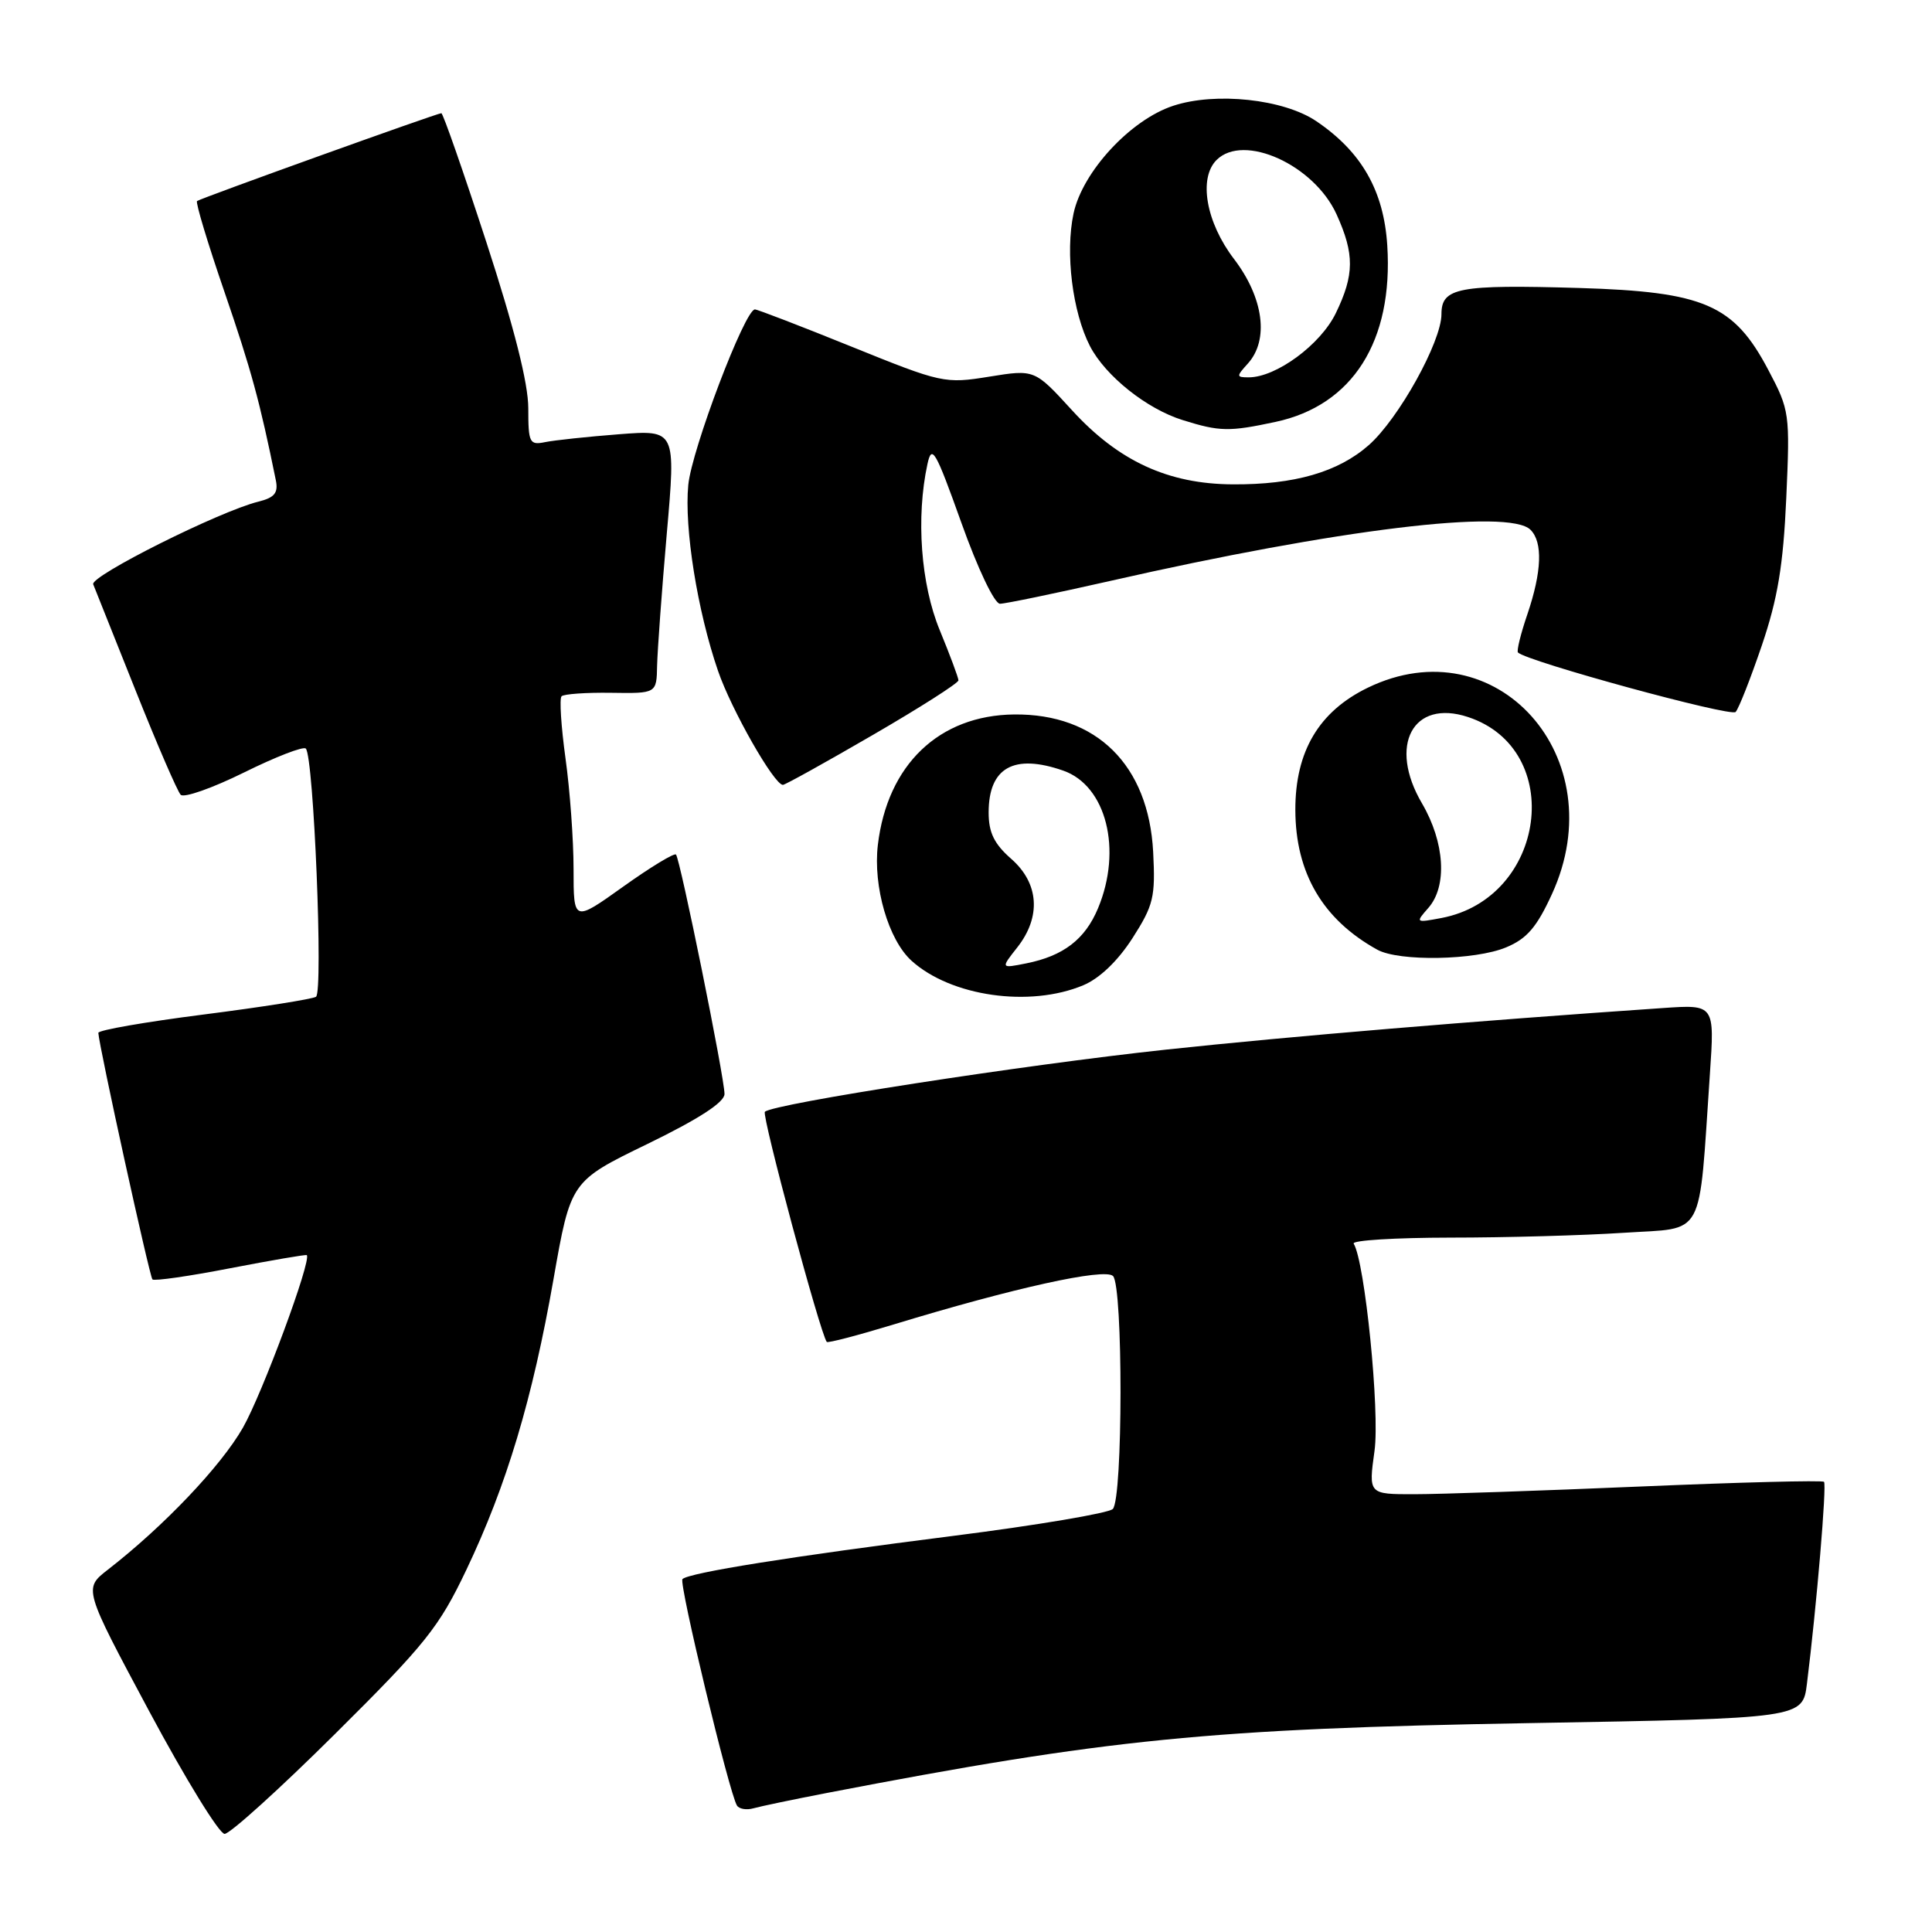 <?xml version="1.0" encoding="UTF-8" standalone="no"?>
<!DOCTYPE svg PUBLIC "-//W3C//DTD SVG 1.1//EN" "http://www.w3.org/Graphics/SVG/1.1/DTD/svg11.dtd" >
<svg xmlns="http://www.w3.org/2000/svg" xmlns:xlink="http://www.w3.org/1999/xlink" version="1.1" viewBox="0 0 256 256">
 <g >
 <path fill="currentColor"
d=" M 44.40 229.75 C 56.38 217.86 58.17 215.63 61.80 208.00 C 67.13 196.81 70.55 185.40 73.34 169.51 C 75.62 156.52 75.62 156.52 85.81 151.57 C 92.61 148.26 96.00 146.06 96.00 144.96 C 96.00 142.78 90.12 113.79 89.57 113.23 C 89.33 113.00 86.18 114.91 82.57 117.49 C 76.00 122.18 76.00 122.18 76.00 115.16 C 76.00 111.30 75.52 104.69 74.93 100.47 C 74.35 96.25 74.11 92.56 74.41 92.26 C 74.71 91.96 77.66 91.75 80.98 91.80 C 87.00 91.89 87.00 91.89 87.07 88.19 C 87.12 86.16 87.69 78.30 88.35 70.73 C 89.56 56.96 89.56 56.96 82.03 57.54 C 77.89 57.86 73.49 58.33 72.25 58.58 C 70.16 59.01 70.00 58.69 70.00 54.09 C 70.00 50.80 68.14 43.43 64.44 32.07 C 61.38 22.68 58.70 15.00 58.48 15.00 C 57.93 15.00 26.58 26.27 26.11 26.64 C 25.89 26.81 27.53 32.25 29.76 38.73 C 33.28 48.98 34.43 53.20 36.55 63.64 C 36.89 65.31 36.38 65.94 34.24 66.47 C 29.09 67.74 11.92 76.34 12.35 77.42 C 12.59 78.01 15.11 84.35 17.97 91.50 C 20.82 98.65 23.51 104.86 23.94 105.31 C 24.37 105.76 28.14 104.43 32.33 102.36 C 36.51 100.29 40.20 98.86 40.52 99.19 C 41.57 100.23 42.85 131.46 41.87 132.08 C 41.36 132.39 34.66 133.45 26.97 134.43 C 19.29 135.41 13.01 136.50 13.03 136.86 C 13.10 138.54 19.82 169.16 20.20 169.53 C 20.43 169.77 25.09 169.10 30.54 168.04 C 35.99 166.99 40.54 166.21 40.65 166.31 C 41.31 166.98 34.75 184.69 32.18 189.19 C 29.26 194.29 21.70 202.24 14.28 208.00 C 11.07 210.50 11.07 210.50 19.77 226.75 C 24.56 235.69 29.05 243.00 29.76 243.00 C 30.47 243.00 37.06 237.04 44.40 229.75 Z  M 109.50 237.59 C 146.77 230.41 160.28 229.06 202.68 228.32 C 238.86 227.69 238.86 227.69 239.43 223.09 C 240.71 212.82 242.07 196.73 241.69 196.35 C 241.47 196.13 230.53 196.41 217.39 196.97 C 204.25 197.53 190.76 197.99 187.42 197.99 C 181.33 198.00 181.33 198.00 182.13 192.25 C 182.85 187.04 180.86 167.20 179.37 164.79 C 179.10 164.35 184.87 164.00 192.19 163.99 C 199.51 163.99 209.85 163.70 215.17 163.35 C 226.08 162.63 225.05 164.53 226.57 142.30 C 227.20 133.10 227.20 133.10 220.35 133.57 C 195.22 135.29 170.87 137.33 154.50 139.08 C 135.66 141.10 102.42 146.25 101.35 147.32 C 100.90 147.76 108.68 176.70 109.55 177.81 C 109.68 177.99 113.67 176.94 118.41 175.50 C 134.27 170.66 146.39 167.99 147.48 169.08 C 148.82 170.43 148.80 198.60 147.45 199.95 C 146.90 200.50 137.42 202.10 126.40 203.50 C 104.93 206.22 91.26 208.40 90.43 209.24 C 89.92 209.74 96.62 237.57 97.65 239.24 C 97.93 239.70 98.92 239.87 99.83 239.61 C 100.75 239.35 105.10 238.44 109.50 237.59 Z  M 143.52 130.56 C 145.70 129.65 148.11 127.34 150.06 124.31 C 152.85 119.95 153.11 118.88 152.80 112.88 C 152.19 101.37 145.30 94.56 134.39 94.67 C 124.43 94.77 117.58 101.33 116.32 111.96 C 115.67 117.47 117.72 124.54 120.79 127.31 C 126.01 132.03 136.43 133.52 143.52 130.56 Z  M 199.57 125.53 C 202.32 124.39 203.64 122.85 205.65 118.45 C 213.92 100.38 198.29 82.87 181.25 91.12 C 174.77 94.26 171.62 99.56 171.64 107.33 C 171.66 115.68 175.28 121.85 182.50 125.84 C 185.38 127.43 195.47 127.25 199.57 125.53 Z  M 115.63 97.40 C 121.89 93.77 127.00 90.51 127.00 90.15 C 126.99 89.79 125.88 86.80 124.52 83.50 C 122.01 77.42 121.36 68.56 122.89 61.50 C 123.47 58.82 123.95 59.66 127.38 69.25 C 129.55 75.34 131.77 80.00 132.50 80.00 C 133.21 80.00 139.80 78.63 147.14 76.97 C 177.26 70.12 199.96 67.36 202.80 70.20 C 204.45 71.85 204.30 75.75 202.39 81.38 C 201.50 83.98 200.94 86.27 201.14 86.46 C 202.35 87.65 229.36 95.03 229.98 94.34 C 230.40 93.88 231.96 89.90 233.46 85.50 C 235.56 79.30 236.29 74.91 236.69 66.00 C 237.19 54.77 237.14 54.37 234.30 49.00 C 229.74 40.36 225.82 38.66 209.28 38.16 C 193.21 37.69 191.00 38.11 191.00 41.63 C 191.00 45.28 185.31 55.52 181.36 58.99 C 177.30 62.56 171.50 64.23 163.36 64.18 C 154.79 64.14 148.20 61.10 142.03 54.34 C 137.09 48.94 137.09 48.94 131.08 49.91 C 125.20 50.86 124.78 50.77 112.85 45.94 C 106.13 43.22 100.36 41.00 100.03 41.00 C 98.70 41.00 91.65 59.59 91.20 64.26 C 90.65 69.97 92.41 80.96 95.14 88.89 C 96.90 94.03 102.58 104.00 103.74 104.00 C 104.03 104.00 109.38 101.03 115.63 97.40 Z  M 169.03 55.90 C 179.24 53.71 184.63 45.19 183.82 32.51 C 183.36 25.27 180.41 20.11 174.42 16.06 C 170.09 13.13 161.08 12.16 155.45 14.02 C 149.79 15.88 143.43 22.76 142.25 28.29 C 141.13 33.52 142.11 41.37 144.43 45.87 C 146.48 49.82 151.95 54.19 156.73 55.67 C 161.62 57.20 162.88 57.22 169.03 55.90 Z  M 134.80 125.53 C 137.98 121.48 137.68 117.04 134.00 113.81 C 131.73 111.82 131.00 110.32 131.00 107.66 C 131.00 101.71 134.34 99.83 140.88 102.11 C 146.59 104.10 148.74 112.59 145.49 120.36 C 143.78 124.46 140.91 126.67 135.99 127.65 C 132.59 128.33 132.59 128.33 134.80 125.53 Z  M 189.25 120.32 C 191.80 117.44 191.45 111.63 188.42 106.45 C 183.91 98.77 187.21 92.59 194.52 95.01 C 207.50 99.29 204.90 119.00 191.00 121.64 C 187.57 122.29 187.54 122.26 189.25 120.32 Z  M 165.35 48.17 C 168.18 45.03 167.44 39.46 163.50 34.30 C 159.81 29.46 158.78 23.62 161.20 21.20 C 164.79 17.61 174.12 21.84 177.10 28.40 C 179.49 33.67 179.47 36.41 177.00 41.50 C 174.98 45.67 169.10 50.00 165.46 50.00 C 163.81 50.00 163.80 49.88 165.35 48.17 Z "/>
</g>
</svg>